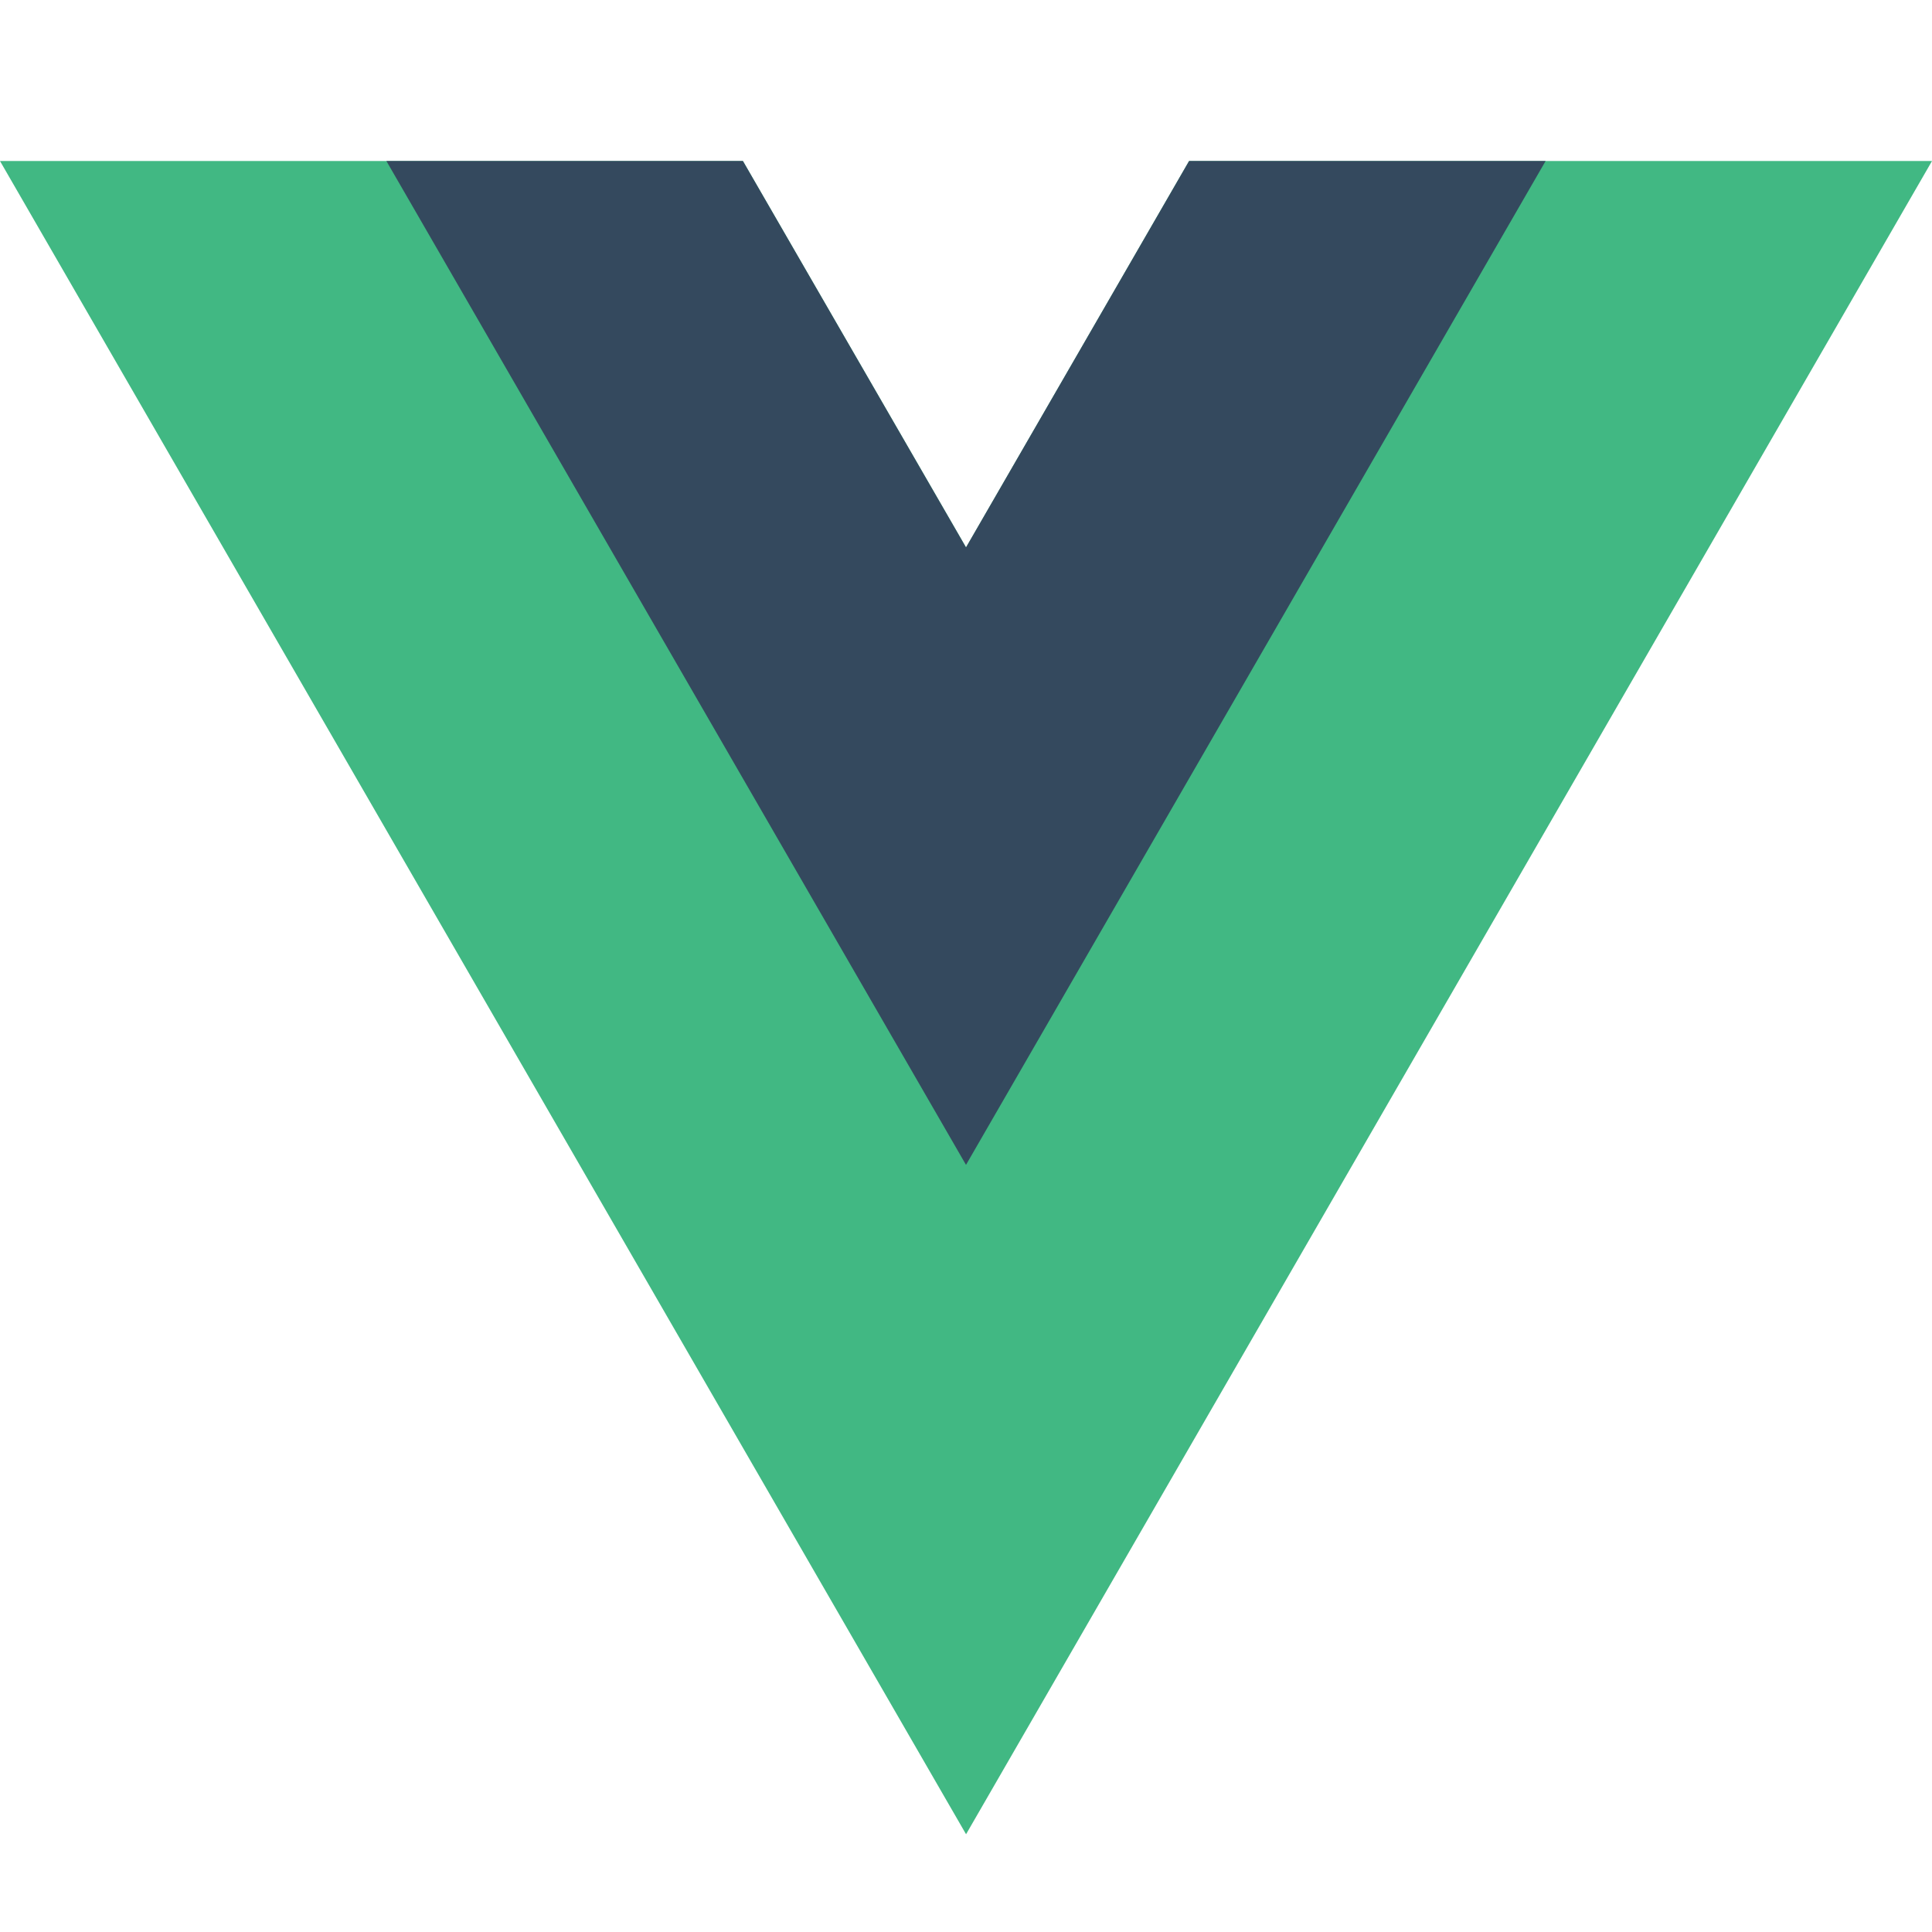 <svg width="32" height="32" viewBox="0 0 32 32" fill="none" xmlns="http://www.w3.org/2000/svg">
<path d="M19.695 2.667L16.001 9.067L12.305 2.667H0L16.001 30.381L32 2.667H19.695Z" fill="#41B883"/>
<path d="M19.695 2.667L16 9.067L12.305 2.667H6.4L16 19.294L25.6 2.667H19.695Z" fill="#34495E"/>
</svg>
